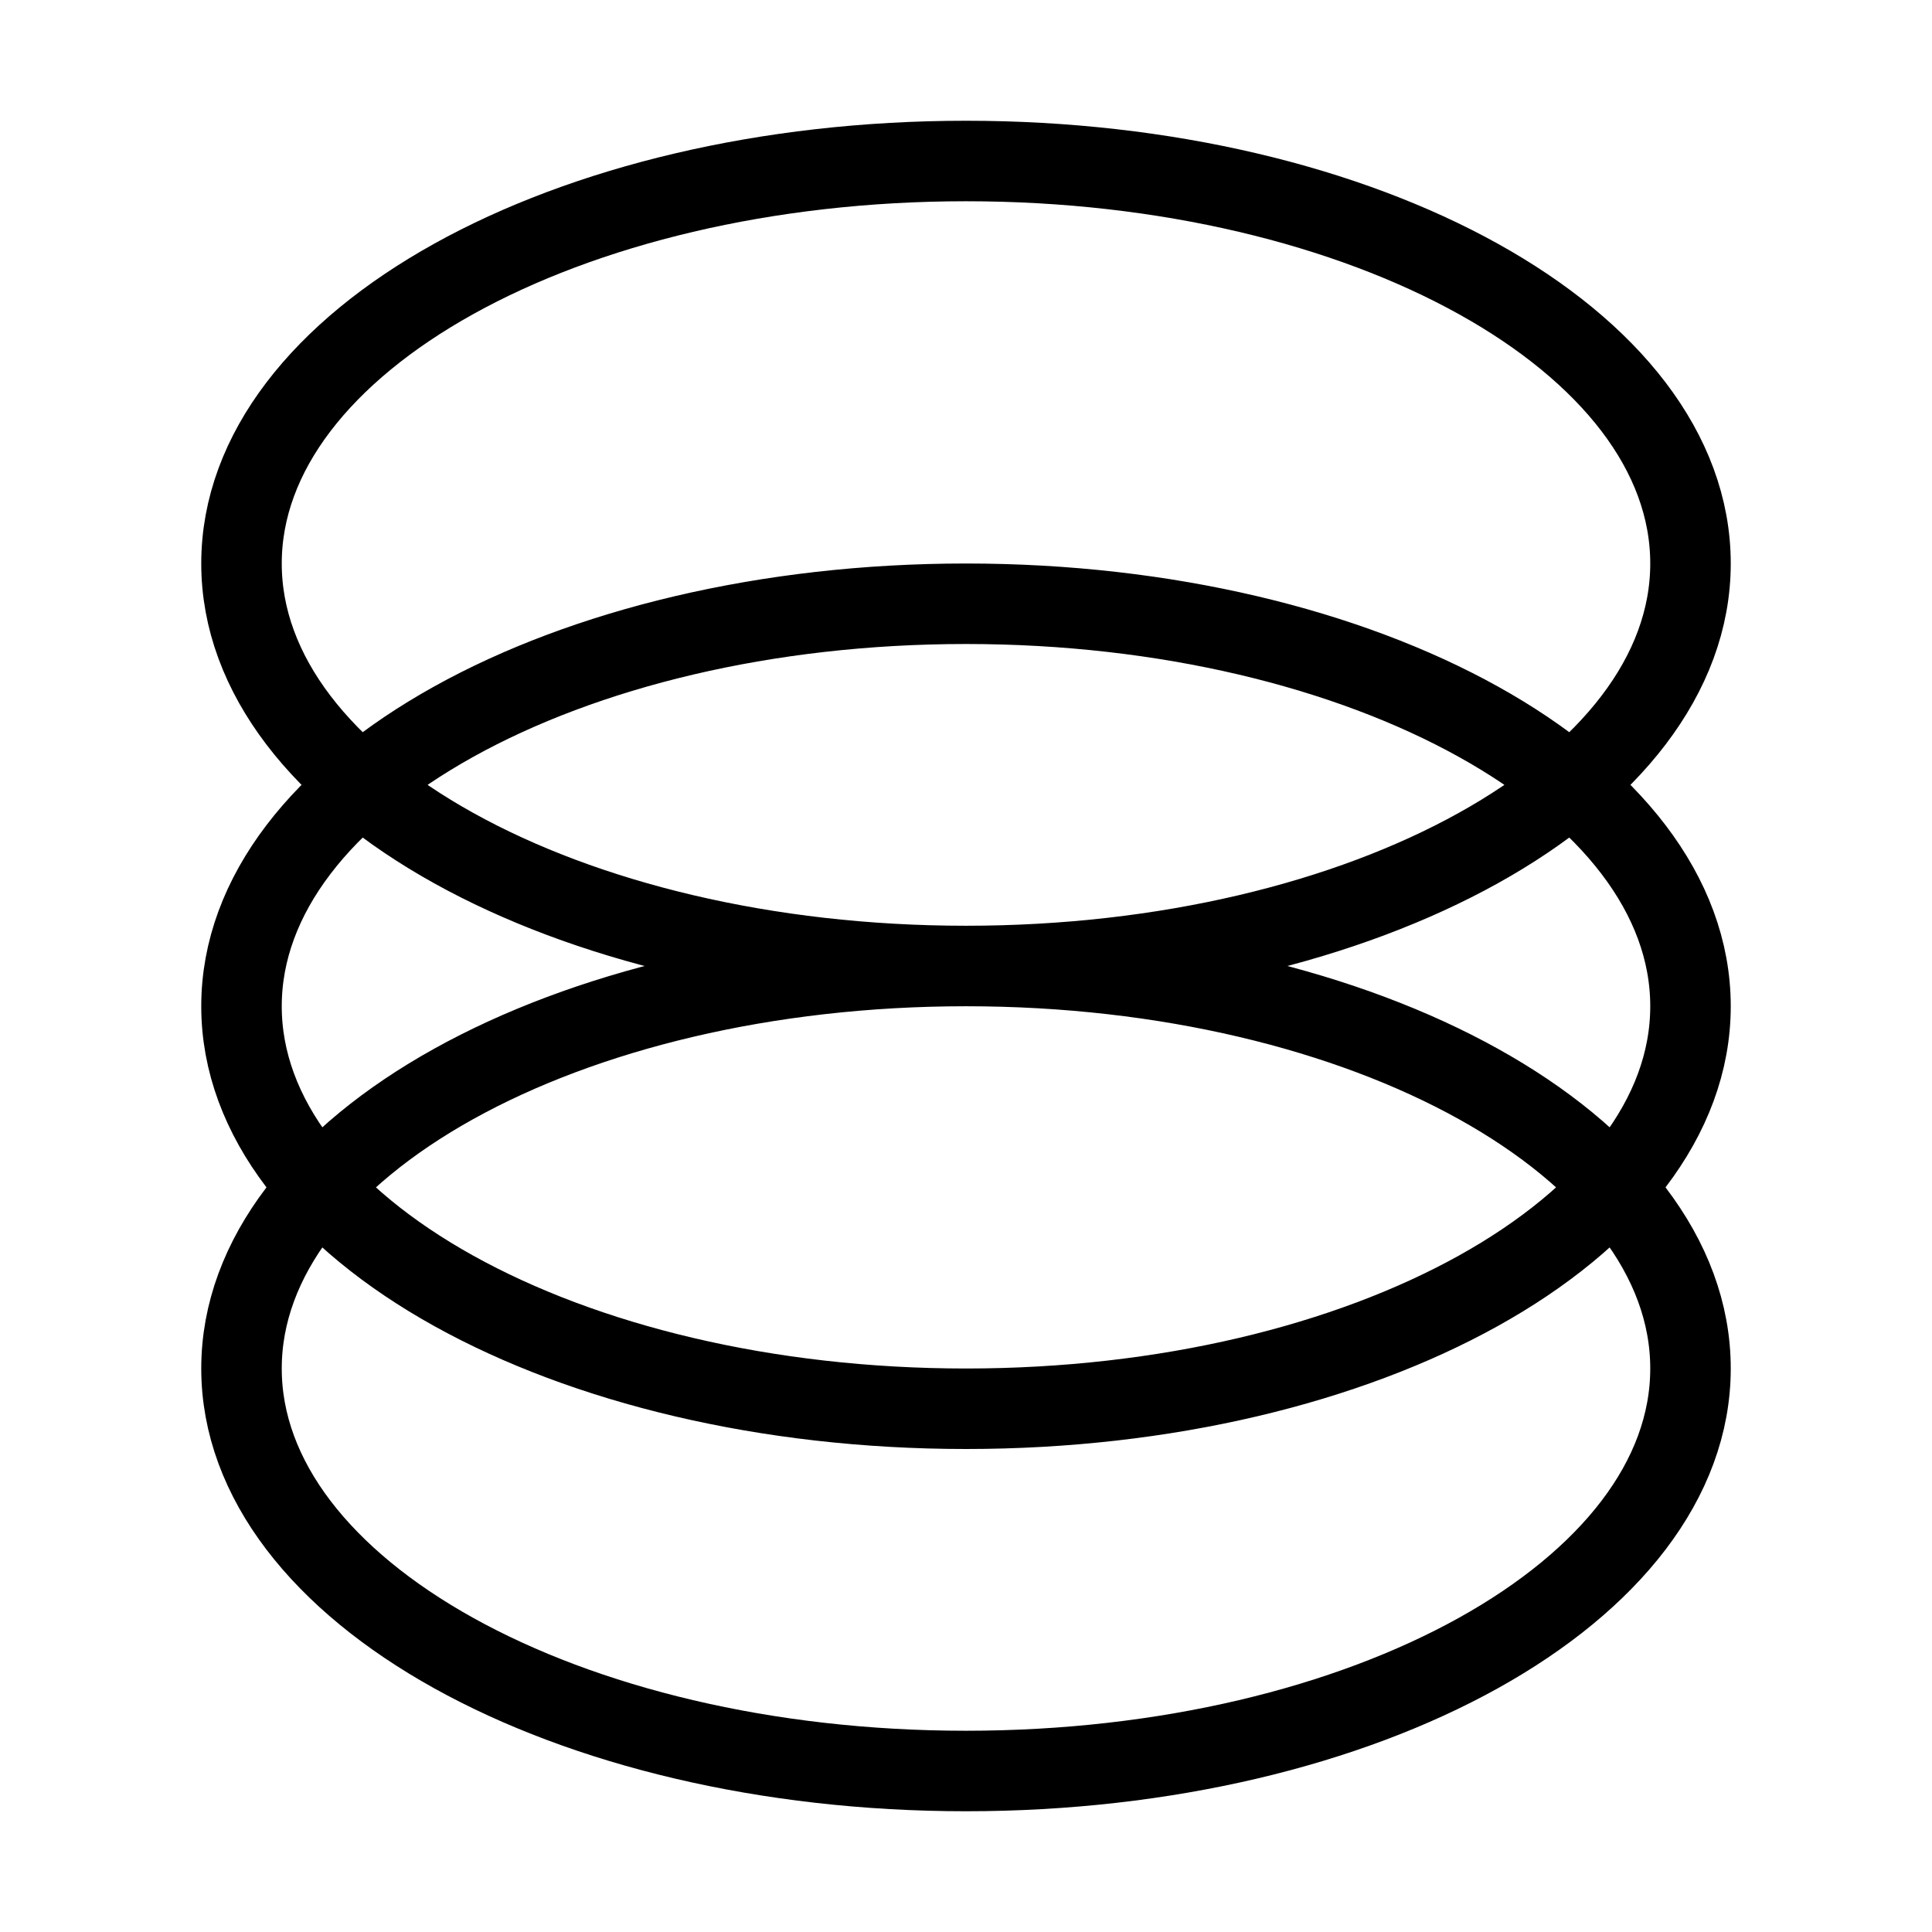 <svg xmlns="http://www.w3.org/2000/svg" width="24" height="24" viewBox="0 0 24 24">
    <path fill="none" stroke="#000" strokeWidth="2" d="M12 22c4.97 0 9-2.239 9-5s-4.03-5-9-5-9 2.239-9 5 4.03 5 9 5zm0-4.5c4.97 0 9-2.239 9-5s-4.03-5-9-5-9 2.239-9 5 4.03 5 9 5zm0-5.5c4.97 0 9-2.239 9-5s-4.03-5-9-5-9 2.239-9 5 4.03 5 9 5z" />
  </svg>
